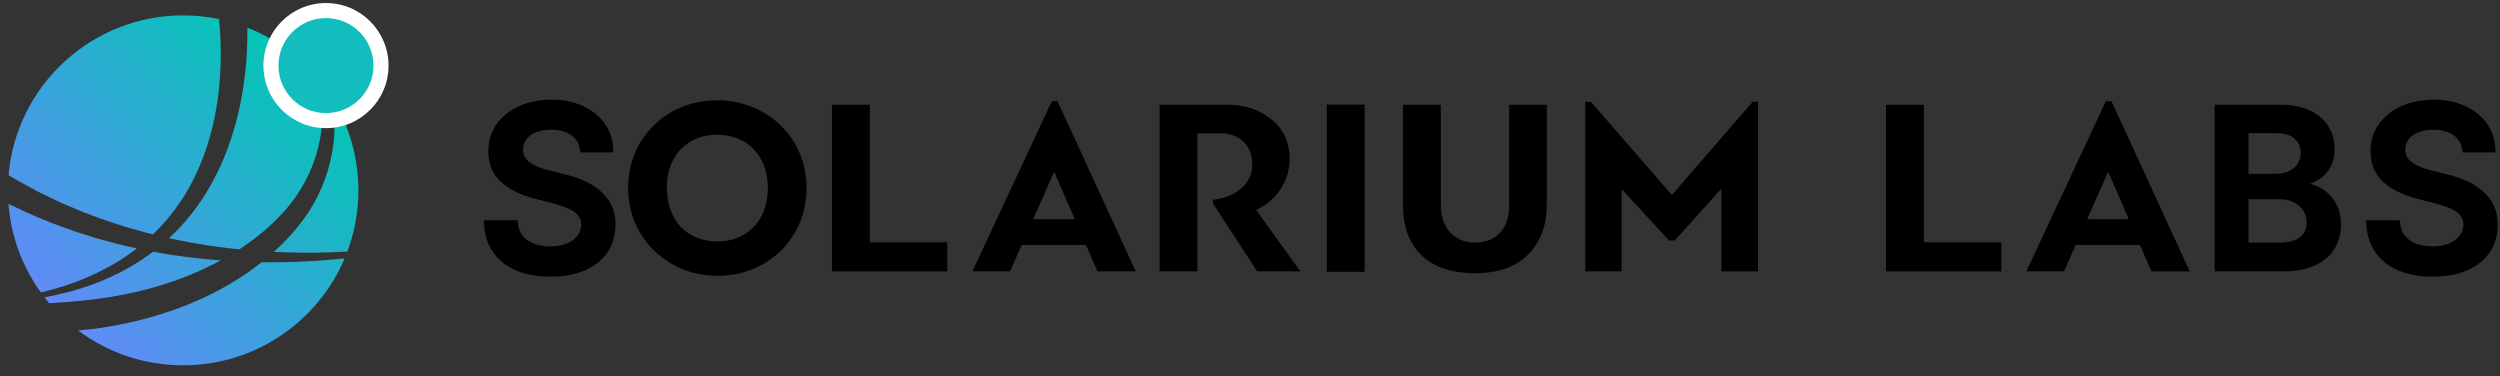 <svg xmlns="http://www.w3.org/2000/svg" fill="none" viewBox="0 0 372 56">
  <rect x="0" y="0" width="372" height="56" fill="#333333" stroke="none"/>
  <path fill="url(#solarium_labs_horizontal_paint_0)" d="M36.656 8.935c-.236 3.098-.722 6.182-1.524 9.195-.797 3.008-1.911 5.946-3.38 8.699-.737 1.377-1.56 2.708-2.477 3.969-.918 1.261-1.926 2.458-3.014 3.569-.361.37-.737.731-1.113 1.081.12.03.241.055.366.08l1.229.245c.818.155 1.635.34 2.462.461 2.121.375 4.258.656 6.409.871.261-.17.522-.345.777-.525 1.344-.946 2.658-1.942 3.857-3.063 1.199-1.111 2.312-2.292 3.29-3.589.963-1.301 1.806-2.693 2.482-4.175 1.886-4.114 2.397-8.85 1.745-13.484-2.838-3.609-6.615-6.447-10.958-8.154v.16c.015 1.562-.035 3.113-.15 4.665v-.005Z"/>
  <path fill="url(#solarium_labs_horizontal_paint_1)" d="M12.163 41.595c.341-.14.687-.27 1.028-.42l1.008-.461c1.329-.641 2.633-1.326 3.867-2.127.787-.51 1.555-1.051 2.297-1.622l-2.222-.496-1.866-.495c-.833-.22-1.665-.43-2.482-.701l-2.467-.771-2.432-.876c-.406-.15-.812-.29-1.214-.446l-1.194-.495c-.797-.335-1.6-.656-2.387-1.006l-2.347-1.111-.491-.235c.371 4.9 2.106 9.42 4.819 13.184 1.354-.325 2.693-.701 4.012-1.141.697-.255 1.404-.486 2.086-.776l-.015-.005Z"/>
  <path fill="url(#solarium_labs_horizontal_paint_2)" d="M2.353 26.709c.176.11.356.21.537.305l.542.295 2.177 1.181c.732.38 1.484.721 2.227 1.081l1.118.536c.376.17.762.325 1.138.49l2.287.966 2.332.866c.772.305 1.565.546 2.357.806l1.184.385.592.19.602.17 2.407.671c.301.08.607.15.908.22.657-.636 1.294-1.296 1.891-1.987.948-1.096 1.815-2.257 2.593-3.474.777-1.216 1.464-2.493 2.066-3.804 1.204-2.623 2.066-5.401 2.638-8.234.577-2.833.853-5.731.898-8.624.02-1.447-.02-2.898-.12-4.335-.035-.526-.085-1.051-.14-1.572-1.725-.36-3.515-.551-5.351-.551C13.612 2.303 2.424 12.744 1.27 26.053c.01.005.02.01.03.02l1.058.641-.005-.005Z"/>
  <path fill="url(#solarium_labs_horizontal_paint_3)" d="m26.345 38.041-1.274-.185c-.426-.06-.843-.15-1.264-.22-.341-.065-.687-.125-1.028-.185-1.239.931-2.538 1.777-3.882 2.528-1.339.761-2.743 1.397-4.157 1.972l-1.073.41c-.356.135-.722.245-1.083.37-.717.255-1.459.446-2.187.666-1.249.335-2.507.616-3.771.846.226.295.461.581.702.866.296-.015.592-.03.883-.045.832-.055 1.66-.115 2.492-.185.416-.03.828-.075 1.244-.12.416-.04.828-.075 1.239-.13 6.605-.736 13.129-2.468 18.977-5.521.226-.115.446-.24.667-.36-1.314-.095-2.628-.22-3.937-.38-.853-.08-1.695-.22-2.548-.335v.01Z"/>
  <path fill="url(#solarium_labs_horizontal_paint_4)" d="M39.113 39.017h-.196c-.155.125-.311.25-.466.37-1.424 1.106-2.924 2.097-4.478 2.998-.772.461-1.57.866-2.367 1.286-.807.385-1.61.791-2.437 1.136-.817.37-1.655.681-2.487 1.006-.843.3-1.685.606-2.538.871-1.7.541-3.43 1.006-5.176 1.377-1.745.37-3.501.701-5.266.901-.692.085-1.384.15-2.076.21 4.353 3.259 9.759 5.186 15.622 5.186 10.807 0 20.075-6.562 24.032-15.907-.652.07-1.304.135-1.961.19-3.385.29-6.79.42-10.201.385l-.005-.01Z"/>
  <path fill="url(#solarium_labs_horizontal_paint_5)" d="M49.61 21.433c-.221 1.782-.647 3.554-1.269 5.256-.622 1.707-1.439 3.349-2.432 4.875-.998 1.522-2.162 2.938-3.42 4.234-.557.586-1.143 1.141-1.74 1.677 2.828.14 5.672.165 8.511.07.807-.025 1.615-.065 2.422-.11 1.063-2.838 1.645-5.906 1.645-9.115 0-4.965-1.394-9.6-3.807-13.55.065.435.115.871.15 1.311.166 1.767.161 3.564-.05 5.346l-.01.005Z"/>
  <path fill="#12BDBD" d="M56.694 9.761c0 4.523-3.666 8.189-8.189 8.189-4.523 0-8.189-3.666-8.189-8.189 0-4.523 3.666-8.189 8.189-8.189 4.523 0 8.189 3.666 8.189 8.189Z"/>
  <path fill="#fff" fill-rule="evenodd" d="M48.505 2.692c-3.904 0-7.069 3.165-7.069 7.069 0 3.904 3.165 7.069 7.069 7.069s7.069-3.165 7.069-7.069c0-3.904-3.165-7.069-7.069-7.069Zm-9.309 7.069c0-5.141 4.168-9.309 9.309-9.309 5.141 0 9.309 4.168 9.309 9.309 0 5.141-4.168 9.309-9.309 9.309-5.141 0-9.309-4.168-9.309-9.309Z" clip-rule="evenodd"/>
  <path fill="#000" fill-rule="evenodd" d="m366.387 22.392.03.284h4.909l-.006-.323c-.025-1.465-.432-2.771-1.225-3.907-.79-1.14-1.876-2.025-3.247-2.656-1.366-.641-2.947-.956-4.735-.956-1.764 0-3.355.316-4.767.955-1.411.63-2.537 1.522-3.368 2.677l-.001.001c-.828 1.164-1.239 2.518-1.239 4.05 0 1.865.615 3.389 1.861 4.538l.002.002c1.228 1.117 2.885 1.937 4.951 2.475l2.807.732c.871.224 1.625.479 2.263.763l.005.002c.633.271 1.107.603 1.437.988l.002.002c.312.356.48.815.488 1.401-.008.648-.199 1.204-.571 1.682-.377.477-.907.862-1.603 1.145-.686.274-1.495.416-2.435.416-.899 0-1.703-.137-2.417-.406-.699-.266-1.257-.665-1.685-1.195-.418-.519-.665-1.178-.725-1.995l-.022-.294h-5.021l.013.33c.066 1.707.505 3.174 1.332 4.386v.001c.833 1.208 1.983 2.123 3.438 2.746 1.461.622 3.171.928 5.123.928 2.007 0 3.737-.314 5.177-.955 1.443-.647 2.561-1.548 3.338-2.711v-.001c.777-1.171 1.161-2.522 1.161-4.041 0-1.121-.208-2.114-.635-2.971-.421-.844-.995-1.566-1.72-2.164-.707-.59-1.508-1.076-2.401-1.462-.876-.381-1.788-.684-2.737-.907l-2.31-.585-.003-.001c-.495-.119-.986-.266-1.473-.441-.477-.171-.909-.381-1.297-.626-.373-.245-.663-.537-.878-.876-.196-.324-.301-.715-.301-1.184.007-.562.168-1.055.481-1.487.314-.433.773-.786 1.398-1.053.617-.264 1.372-.401 2.272-.401 1.279 0 2.284.286 3.043.831l.002.001c.757.538 1.186 1.283 1.289 2.263Zm-280.075 0.0.03.284h4.909l-.005-.323c-.025-1.465-.432-2.771-1.225-3.907-.79-1.14-1.876-2.025-3.247-2.656-1.367-.641-2.948-.956-4.735-.956-1.764 0-3.356.316-4.768.955-1.411.63-2.537 1.522-3.368 2.677l-.001.001c-.829 1.164-1.239 2.518-1.239 4.05 0 1.865.615 3.389 1.861 4.538l.002.002c1.229 1.117 2.885 1.937 4.952 2.475l2.807.732c.871.224 1.624.479 2.263.763l.004.002c.634.271 1.107.603 1.438.988l.002.002c.311.356.48.815.488 1.401-.008.648-.199 1.204-.571 1.682-.378.477-.907.862-1.603 1.145-.685.274-1.495.416-2.435.416-.899 0-1.703-.137-2.417-.406-.698-.266-1.257-.665-1.684-1.195-.418-.519-.665-1.178-.726-1.995l-.022-.294H72l.013.33c.066 1.707.505 3.174 1.332 4.386l.001.001c.832 1.208 1.982 2.123 3.437 2.746 1.461.622 3.171.928 5.123.928 2.007 0 3.737-.314 5.177-.955 1.443-.647 2.561-1.548 3.338-2.711l.001-.001c.776-1.171 1.161-2.522 1.161-4.041 0-1.121-.208-2.114-.636-2.971-.421-.844-.995-1.566-1.72-2.164-.707-.589-1.508-1.076-2.401-1.462-.876-.381-1.788-.684-2.737-.907l-2.31-.585-.004-.001c-.494-.119-.985-.266-1.473-.441-.477-.171-.909-.381-1.296-.627-.373-.245-.664-.537-.878-.876-.197-.324-.301-.715-.302-1.185.008-.562.169-1.054.482-1.487.313-.433.773-.786 1.397-1.053.618-.264 1.372-.401 2.272-.401 1.279 0 2.284.286 3.043.831l.001.001c.757.538 1.186 1.283 1.29 2.262Zm75.286 14.063 1.699 3.924h5.702l-11.647-25.334h-.828L144.691 40.379h5.599l1.74-3.924h9.568Zm-7.87-3.841 3.065-6.898h.145l2.989 6.898h-6.199Zm-24.3-17.02h-5.633v24.786h17.162v-4.319h-11.529V15.593Zm53.215-.009c2.568 0 4.764.714 6.538 2.184 1.816 1.429 2.72 3.421 2.72 5.942 0 2.858-1.629 5.983-4.991 7.522l6.579 9.143h-6.427l-6.58-10.118v-.529c3.935-.453 5.862-2.782 5.862-5.227 0-2.858-1.851-4.664-4.764-4.664h-3.404v20.539h-5.633V15.584h10.1Zm14.782 24.863h5.634V15.567h-5.634v24.88Zm27.147-24.852h5.592v14.867c0 3.028-.904 5.49-2.761 7.392-1.851 1.869-4.502 2.803-7.94 2.803-7.069 0-10.701-3.921-10.701-10.086V15.595h5.634v14.941c0 3.103 1.774 5.565 5.102 5.565 3.327 0 5.067-2.353 5.067-5.381V15.595h.007Zm56.055-.002h5.634v20.466h11.529v4.319h-17.163V15.593Zm37.804 20.862 1.698 3.924h5.703L314.185 15.045h-.828l-11.833 25.334h5.599l1.739-3.924h9.569Zm-7.87-3.841 3.065-6.898h.145l2.989 6.898h-6.199Zm18.981 7.766V15.582h9.638c1.79 0 3.302.28 4.521.856 1.219.564 2.146 1.345 2.762 2.349.62.997.927 2.125.927 3.374 0 1.024-.198 1.919-.609 2.675l-.001.001c-.404.735-.949 1.335-1.633 1.796-.44.296-.912.537-1.417.724.598.135 1.177.372 1.736.71.849.501 1.54 1.21 2.071 2.116.542.923.805 2.027.805 3.297 0 1.304-.32 2.487-.962 3.538l-.001.001c-.647 1.051-1.618 1.872-2.893 2.468-1.283.6-2.878.891-4.771.891h-10.173Zm13.204-9.012-.001-.002c-.324-.529-.786-.947-1.397-1.254l-.003-.001c-.605-.311-1.339-.473-2.213-.473h-4.554v6.46h4.435c1.577 0 2.638-.301 3.259-.834.644-.553.963-1.254.963-2.125 0-.662-.165-1.25-.489-1.772Zm-.873-6.974.001-.001c.317-.461.48-1.012.48-1.665 0-.853-.299-1.539-.897-2.083l-.002-.001c-.579-.533-1.47-.827-2.727-.827h-4.15v6.047h4.055c.722 0 1.363-.13 1.928-.385.564-.262.998-.624 1.312-1.085ZM249.2 35.794h-.007l6.801-7.556c.076 0 .117 0 .152.034v12.111h5.447V15.137h-.794l-12.02 13.883-12.061-13.883h-.828v25.239h5.405v-12.111c.035 0 .076 0 .111-.034l6.959 7.563h.828l-.007.007.014-.007ZM101.519 40.038c1.622.668 3.386 1.001 5.293 1.001 1.86 0 3.589-.334 5.186-1.001 1.622-.667 3.028-1.585 4.22-2.754 1.192-1.192 2.122-2.575 2.79-4.149.668-1.597 1.001-3.314 1.001-5.15 0-1.86-.333-3.576-1.001-5.15-.668-1.597-1.609-2.98-2.825-4.149-1.193-1.192-2.599-2.11-4.221-2.754-1.597-.668-3.338-1.001-5.221-1.001-1.907 0-3.672.334-5.293 1.001-1.598.644-2.992 1.562-4.184 2.754-1.192 1.168-2.122 2.539-2.79 4.113-.668 1.574-1.001 3.29-1.001 5.15 0 1.836.334 3.553 1.001 5.15.668 1.574 1.609 2.957 2.825 4.149 1.216 1.192 2.623 2.122 4.22 2.789Zm9.156-5.114c-1.121.668-2.432 1.001-3.934 1.001-1.121 0-2.146-.191-3.076-.572-.93-.382-1.728-.918-2.396-1.609-.644-.715-1.144-1.562-1.502-2.539-.358-.978-.536-2.062-.536-3.255 0-1.597.31-2.98.929-4.149.62-1.192 1.491-2.11 2.611-2.754 1.145-.668 2.468-1.001 3.97-1.001 1.121 0 2.134.191 3.04.572.93.358 1.728.894 2.396 1.609.668.692 1.18 1.526 1.538 2.503.358.954.536 2.027.536 3.219 0 1.574-.31 2.968-.93 4.184-.619 1.192-1.502 2.122-2.646 2.79Z" clip-rule="evenodd"/>
  <defs>
    <linearGradient id="solarium_labs_horizontal_paint_0" x1="41.231" x2=".47" y1="6.19" y2="47.019" gradientUnits="userSpaceOnUse">
      <stop stop-color="#02C6B4"/>
      <stop offset="1" stop-color="#6C83FF"/>
    </linearGradient>
    <linearGradient id="solarium_labs_horizontal_paint_1" x1="41.231" x2=".47" y1="6.19" y2="47.019" gradientUnits="userSpaceOnUse">
      <stop stop-color="#02C6B4"/>
      <stop offset="1" stop-color="#6C83FF"/>
    </linearGradient>
    <linearGradient id="solarium_labs_horizontal_paint_2" x1="41.231" x2=".47" y1="6.19" y2="47.019" gradientUnits="userSpaceOnUse">
      <stop stop-color="#02C6B4"/>
      <stop offset="1" stop-color="#6C83FF"/>
    </linearGradient>
    <linearGradient id="solarium_labs_horizontal_paint_3" x1="41.231" x2=".47" y1="6.19" y2="47.019" gradientUnits="userSpaceOnUse">
      <stop stop-color="#02C6B4"/>
      <stop offset="1" stop-color="#6C83FF"/>
    </linearGradient>
    <linearGradient id="solarium_labs_horizontal_paint_4" x1="41.231" x2=".47" y1="6.19" y2="47.019" gradientUnits="userSpaceOnUse">
      <stop stop-color="#02C6B4"/>
      <stop offset="1" stop-color="#6C83FF"/>
    </linearGradient>
    <linearGradient id="solarium_labs_horizontal_paint_5" x1="41.231" x2=".47" y1="6.19" y2="47.019" gradientUnits="userSpaceOnUse">
      <stop stop-color="#02C6B4"/>
      <stop offset="1" stop-color="#6C83FF"/>
    </linearGradient>
  </defs>
</svg>
